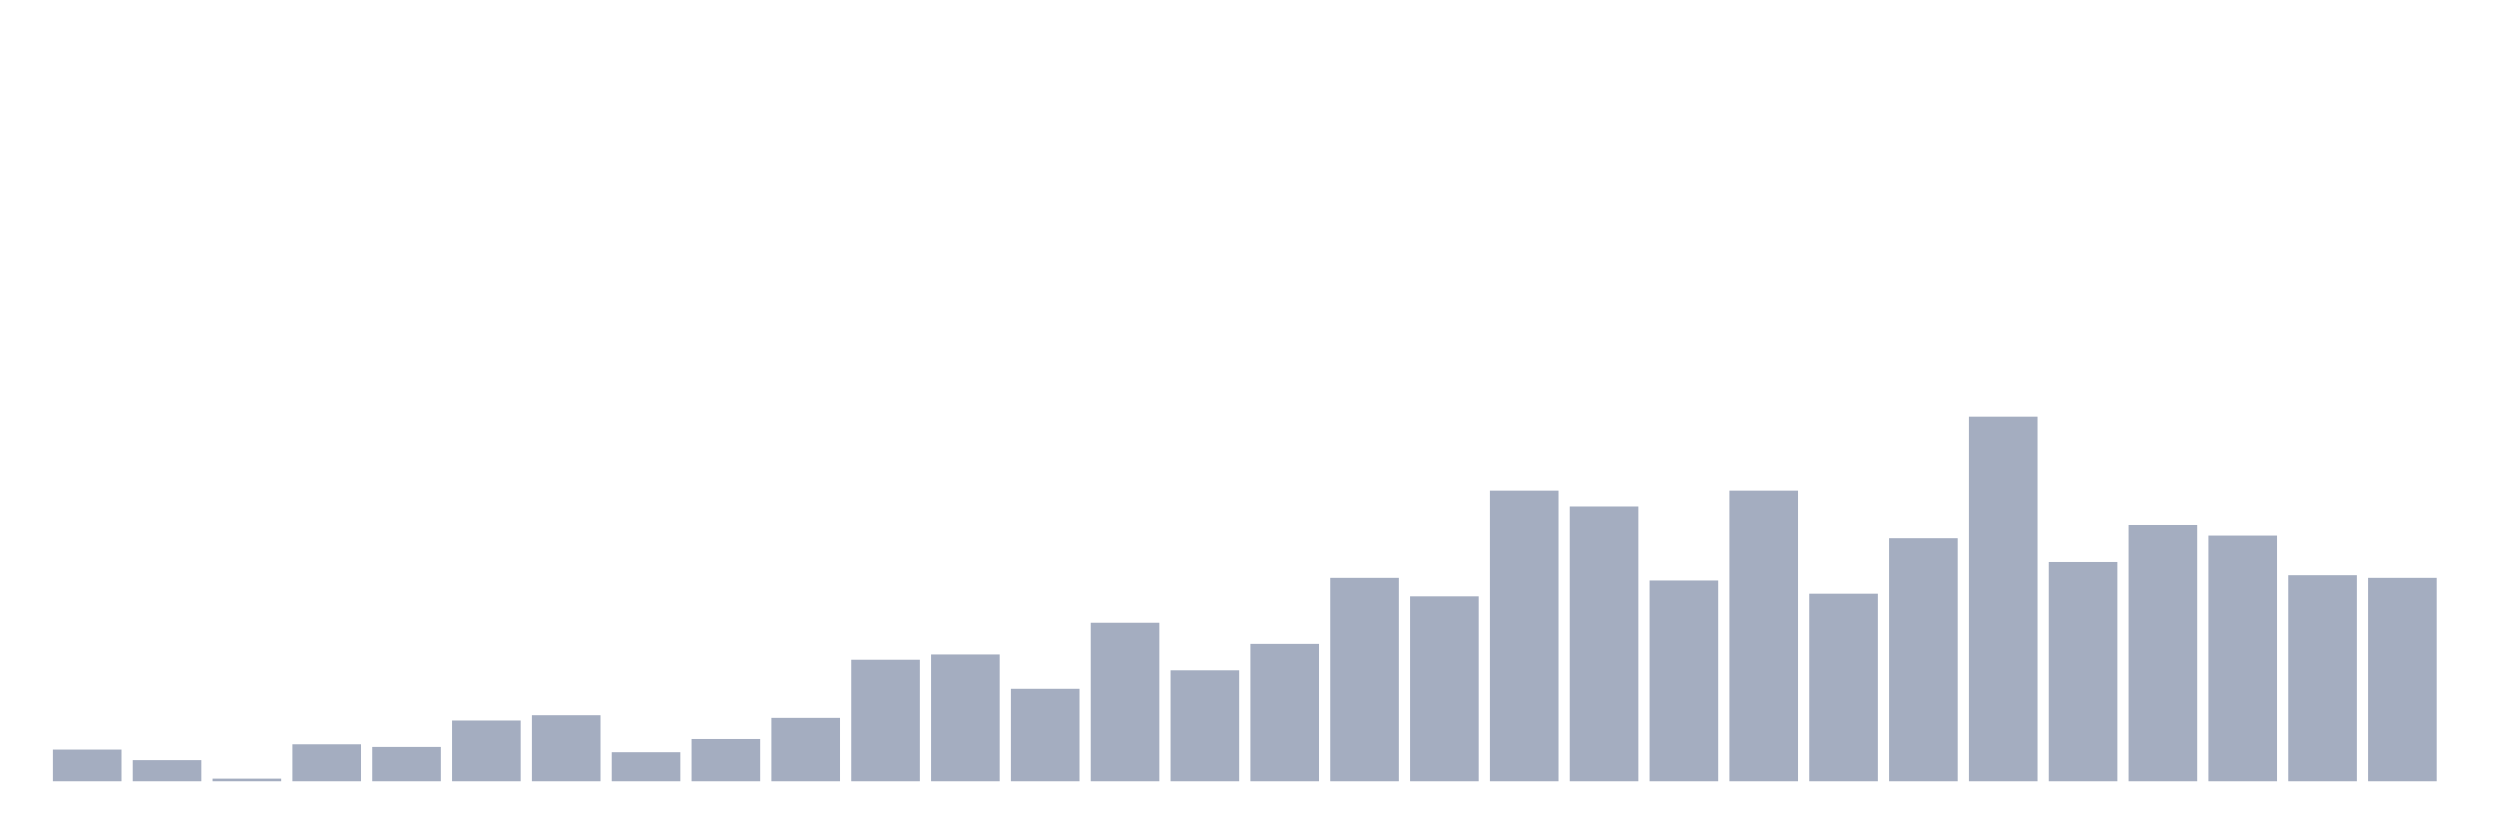 <svg xmlns="http://www.w3.org/2000/svg" viewBox="0 0 480 160"><g transform="translate(10,10)"><rect class="bar" x="0.153" width="13.175" y="133.913" height="6.087" fill="rgb(164,173,192)"></rect><rect class="bar" x="15.482" width="13.175" y="135.942" height="4.058" fill="rgb(164,173,192)"></rect><rect class="bar" x="30.81" width="13.175" y="139.493" height="0.507" fill="rgb(164,173,192)"></rect><rect class="bar" x="46.138" width="13.175" y="132.899" height="7.101" fill="rgb(164,173,192)"></rect><rect class="bar" x="61.466" width="13.175" y="133.406" height="6.594" fill="rgb(164,173,192)"></rect><rect class="bar" x="76.794" width="13.175" y="128.333" height="11.667" fill="rgb(164,173,192)"></rect><rect class="bar" x="92.123" width="13.175" y="127.319" height="12.681" fill="rgb(164,173,192)"></rect><rect class="bar" x="107.451" width="13.175" y="134.42" height="5.58" fill="rgb(164,173,192)"></rect><rect class="bar" x="122.779" width="13.175" y="131.884" height="8.116" fill="rgb(164,173,192)"></rect><rect class="bar" x="138.107" width="13.175" y="127.826" height="12.174" fill="rgb(164,173,192)"></rect><rect class="bar" x="153.436" width="13.175" y="116.667" height="23.333" fill="rgb(164,173,192)"></rect><rect class="bar" x="168.764" width="13.175" y="115.652" height="24.348" fill="rgb(164,173,192)"></rect><rect class="bar" x="184.092" width="13.175" y="122.246" height="17.754" fill="rgb(164,173,192)"></rect><rect class="bar" x="199.42" width="13.175" y="109.565" height="30.435" fill="rgb(164,173,192)"></rect><rect class="bar" x="214.748" width="13.175" y="118.696" height="21.304" fill="rgb(164,173,192)"></rect><rect class="bar" x="230.077" width="13.175" y="113.623" height="26.377" fill="rgb(164,173,192)"></rect><rect class="bar" x="245.405" width="13.175" y="100.942" height="39.058" fill="rgb(164,173,192)"></rect><rect class="bar" x="260.733" width="13.175" y="104.493" height="35.507" fill="rgb(164,173,192)"></rect><rect class="bar" x="276.061" width="13.175" y="84.203" height="55.797" fill="rgb(164,173,192)"></rect><rect class="bar" x="291.39" width="13.175" y="87.246" height="52.754" fill="rgb(164,173,192)"></rect><rect class="bar" x="306.718" width="13.175" y="101.449" height="38.551" fill="rgb(164,173,192)"></rect><rect class="bar" x="322.046" width="13.175" y="84.203" height="55.797" fill="rgb(164,173,192)"></rect><rect class="bar" x="337.374" width="13.175" y="103.986" height="36.014" fill="rgb(164,173,192)"></rect><rect class="bar" x="352.702" width="13.175" y="93.333" height="46.667" fill="rgb(164,173,192)"></rect><rect class="bar" x="368.031" width="13.175" y="70" height="70" fill="rgb(164,173,192)"></rect><rect class="bar" x="383.359" width="13.175" y="97.899" height="42.101" fill="rgb(164,173,192)"></rect><rect class="bar" x="398.687" width="13.175" y="90.797" height="49.203" fill="rgb(164,173,192)"></rect><rect class="bar" x="414.015" width="13.175" y="92.826" height="47.174" fill="rgb(164,173,192)"></rect><rect class="bar" x="429.344" width="13.175" y="100.435" height="39.565" fill="rgb(164,173,192)"></rect><rect class="bar" x="444.672" width="13.175" y="100.942" height="39.058" fill="rgb(164,173,192)"></rect></g></svg>